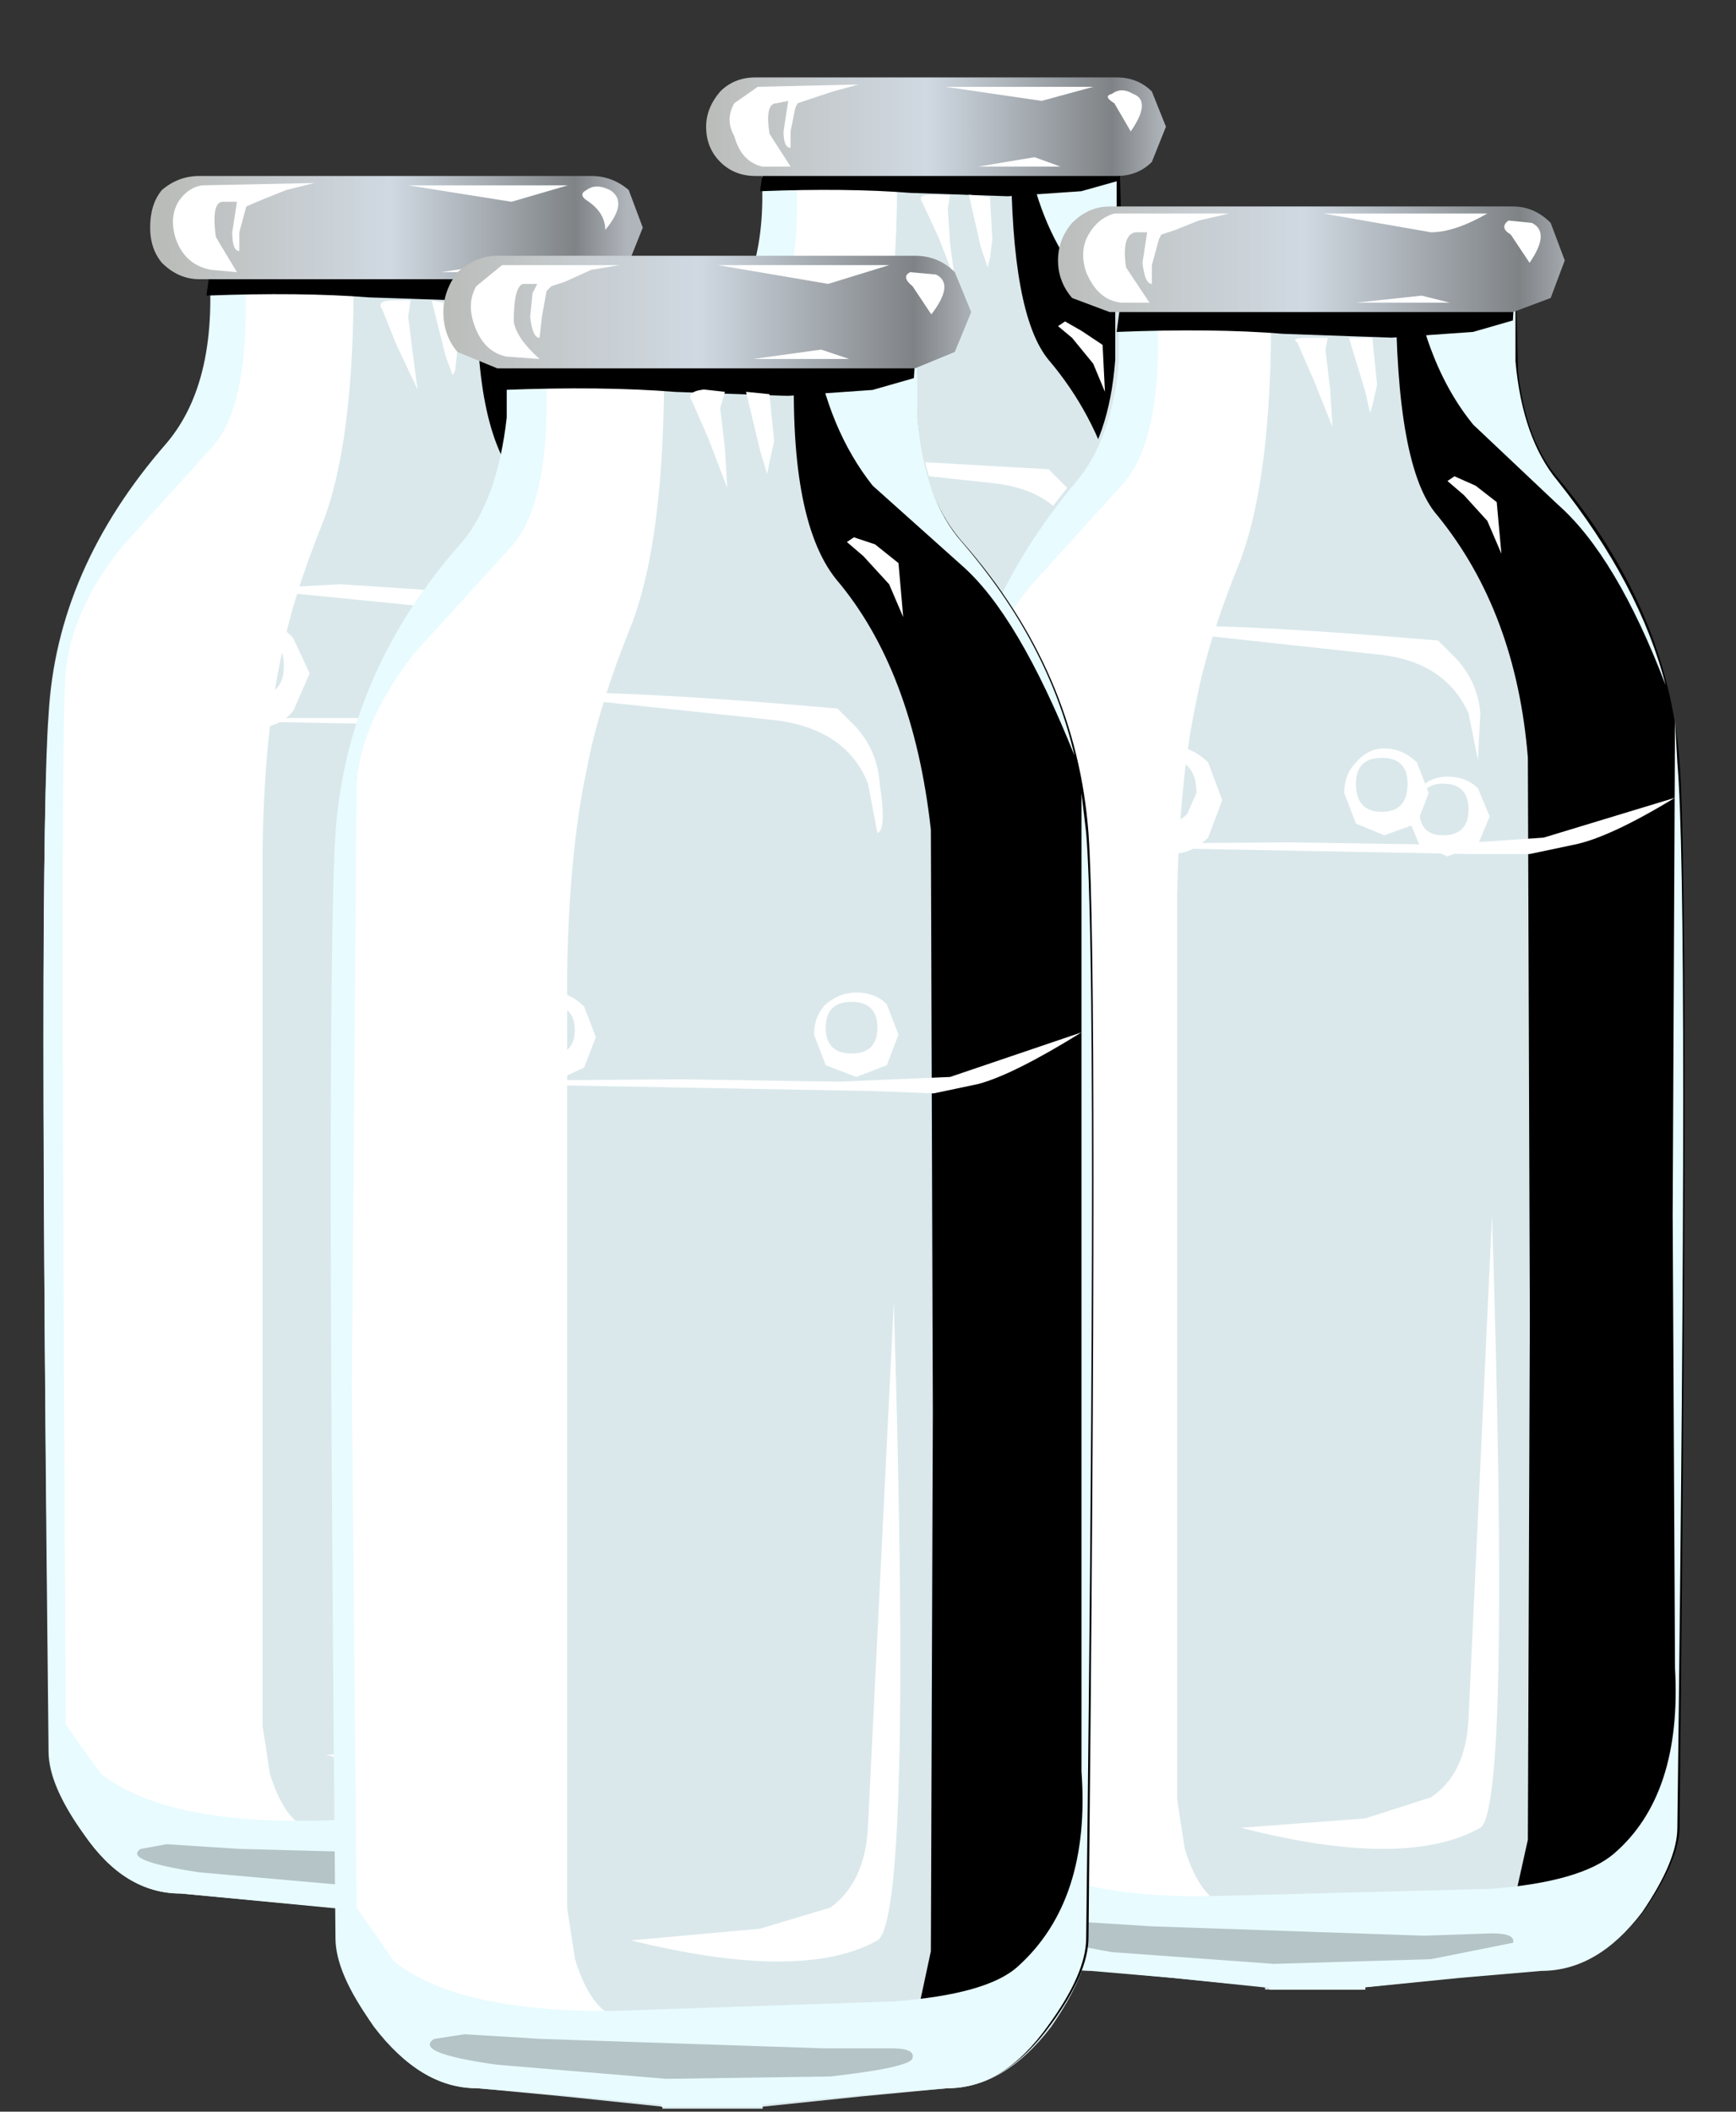 <?xml version="1.0" encoding="UTF-8" standalone="no"?>
<svg xmlns:xlink="http://www.w3.org/1999/xlink" height="45.0px" width="37.0px" xmlns="http://www.w3.org/2000/svg">
  <rect width="100%" height="100%" fill="#333333" stroke="none"/>
  <g transform="matrix(1.0, 0.0, 0.0, 1.0, 0.0, 0.0)">
    <use height="18.2" transform="matrix(1.0, 0.0, 0.0, 1.0, 13.35, 16.0)" width="13.65" xlink:href="#shape0"/>
    <use height="38.9" transform="matrix(0.84, 0.0, 0.0, 0.84, 13.0, 3.3)" width="16.75" xlink:href="#sprite0"/>
    <use height="38.5" transform="matrix(0.84, 0.0, 0.0, 0.84, 21.55, 3.3)" width="6.6" xlink:href="#sprite1"/>
    <use height="37.35" transform="matrix(0.84, 0.0, 0.0, 0.84, 13.15, 3.15)" width="7.1" xlink:href="#sprite2"/>
    <use height="32.65" transform="matrix(1.0, 0.0, 0.0, 1.0, 12.95, 3.3)" width="14.1" xlink:href="#shape4"/>
    <use height="1.45" transform="matrix(0.84, 0.0, 0.0, 0.84, 16.2, 3.0)" width="9.1" xlink:href="#sprite3"/>
    <use height="37.15" transform="matrix(1.0, 0.0, 0.0, 1.0, 1.35, 1.65)" width="25.55" xlink:href="#shape6"/>
    <use height="42.0" transform="matrix(0.84, 0.0, 0.0, 0.84, 0.908, 5.45)" width="18.1" xlink:href="#sprite4"/>
    <use height="41.5" transform="matrix(0.84, 0.0, 0.0, 0.84, 10.15, 5.55)" width="7.1" xlink:href="#sprite5"/>
    <use height="40.3" transform="matrix(0.84, 0.0, 0.0, 0.84, 1.1, 5.3)" width="7.65" xlink:href="#sprite6"/>
    <use height="35.3" transform="matrix(1.0, 0.0, 0.0, 1.0, 0.9, 5.45)" width="15.25" xlink:href="#shape9"/>
    <use height="1.55" transform="matrix(0.84, 0.0, 0.0, 0.84, 4.4, 5.15)" width="9.85" xlink:href="#sprite7"/>
    <use height="36.65" transform="matrix(1.0, 0.0, 0.0, 1.0, 1.35, 3.75)" width="34.5" xlink:href="#shape10"/>
    <use height="43.15" transform="matrix(0.84, 0.0, 0.0, 0.84, 20.158, 6.15)" width="18.6" xlink:href="#sprite8"/>
    <use height="42.7" transform="matrix(0.84, 0.0, 0.0, 0.84, 29.75, 6.15)" width="7.3" xlink:href="#sprite9"/>
    <use height="41.4" transform="matrix(0.84, 0.0, 0.0, 0.84, 20.45, 6.0)" width="7.9" xlink:href="#sprite10"/>
    <use height="36.25" transform="matrix(1.0, 0.0, 0.0, 1.0, 20.25, 6.15)" width="15.6" xlink:href="#shape13"/>
    <use height="1.65" transform="matrix(0.84, 0.0, 0.0, 0.84, 23.8, 5.85)" width="10.1" xlink:href="#sprite11"/>
    <use height="38.45" transform="matrix(1.0, 0.0, 0.0, 1.0, 7.55, 4.4)" width="28.15" xlink:href="#shape14"/>
    <use height="44.75" transform="matrix(0.84, 0.0, 0.0, 0.84, 7.058, 7.35)" width="19.3" xlink:href="#sprite12"/>
    <use height="44.25" transform="matrix(0.84, 0.0, 0.0, 0.84, 16.9, 7.35)" width="7.6" xlink:href="#sprite13"/>
    <use height="42.95" transform="matrix(0.84, 0.0, 0.0, 0.84, 7.3, 7.1)" width="8.15" xlink:href="#sprite14"/>
    <use height="37.6" transform="matrix(1.0, 0.0, 0.0, 1.0, 7.05, 7.3)" width="16.2" xlink:href="#shape15"/>
    <use height="1.7" transform="matrix(0.84, 0.0, 0.0, 0.84, 10.7, 7.05)" width="10.5" xlink:href="#sprite15"/>
    <use height="38.9" transform="matrix(1.0, 0.0, 0.0, 1.0, 7.55, 5.45)" width="15.5" xlink:href="#shape16"/>
  </g>
  <defs>
    <g id="shape0" transform="matrix(1.0, 0.0, 0.0, 1.0, -13.35, -16.0)">
      <path d="M26.95 16.65 Q26.65 17.25 15.1 20.55 L14.05 18.55 13.35 17.0 17.25 16.25 19.7 16.0 26.35 16.0 Q27.25 16.0 26.95 16.65" fill="#8eb0b8" fill-rule="evenodd" stroke="none"/>
      <path d="M22.25 17.0 L24.0 17.0 25.4 16.65 26.9 16.05 26.85 30.9 26.75 31.7 26.3 32.75 Q25.75 33.75 24.3 33.95 16.45 34.45 14.85 33.95 13.8 33.65 13.55 32.55 L13.35 17.0 22.25 17.0" fill="url(#gradient0)" fill-rule="evenodd" stroke="none"/>
    </g>
    <radialGradient cx="0" cy="0" gradientTransform="matrix(0.009, 0.02, 0.02, -0.009, 15.25, 16.7)" gradientUnits="userSpaceOnUse" id="gradient0" r="819.2" spreadMethod="pad">
      <stop offset="0.0" stop-color="#ffffff"/>
      <stop offset="0.388" stop-color="#fdfdfd"/>
      <stop offset="0.541" stop-color="#f6f6f6"/>
      <stop offset="0.655" stop-color="#eaeaea"/>
      <stop offset="0.745" stop-color="#d9d9d9"/>
      <stop offset="0.824" stop-color="#c2c2c2"/>
      <stop offset="0.89" stop-color="#a6a6a6"/>
      <stop offset="0.953" stop-color="#868686"/>
      <stop offset="1.0" stop-color="#696969"/>
    </radialGradient>
    <g id="sprite0" transform="matrix(1.0, 0.0, 0.0, 1.0, 0.0, 0.0)">
      <use height="38.9" transform="matrix(1.0, 0.0, 0.0, 1.0, 0.0, 0.0)" width="16.75" xlink:href="#shape1"/>
    </g>
    <g id="shape1" transform="matrix(1.0, 0.0, 0.0, 1.0, 0.0, 0.0)">
      <path d="M3.85 0.0 L12.9 0.0 12.9 1.65 Q13.1 3.45 13.9 4.35 16.45 7.4 16.65 10.8 16.9 13.9 16.65 35.15 16.65 35.95 15.85 37.1 14.85 38.45 13.55 38.45 L11.7 38.65 9.5 38.85 9.5 38.9 7.25 38.9 7.25 38.85 5.1 38.65 3.2 38.45 Q1.9 38.45 0.9 37.1 0.1 35.95 0.1 35.15 -0.1 13.9 0.1 10.8 0.3 7.5 2.9 4.35 4.15 2.9 3.85 0.0" fill="#dae8eb" fill-rule="evenodd" stroke="none"/>
    </g>
    <g id="sprite1" transform="matrix(1.0, 0.0, 0.0, 1.0, 0.0, 0.0)">
      <use height="38.5" transform="matrix(1.0, 0.0, 0.0, 1.0, 0.0, 0.0)" width="6.6" xlink:href="#shape2"/>
    </g>
    <g id="shape2" transform="matrix(1.0, 0.0, 0.0, 1.0, 0.0, 0.0)">
      <path d="M3.05 10.7 L2.6 8.3 Q2.1 6.55 0.95 5.2 0.0 4.05 0.0 0.05 L2.2 0.0 2.75 0.05 2.8 1.85 Q3.0 3.5 3.75 4.35 6.3 7.4 6.5 10.8 6.75 13.9 6.5 35.15 6.5 35.95 5.7 37.1 4.7 38.45 3.4 38.45 L0.6 38.5 1.15 38.25 Q2.3 37.95 2.8 36.7 L3.05 35.5 3.05 10.7" fill="#000000" fill-rule="evenodd" stroke="none"/>
    </g>
    <g id="sprite2" transform="matrix(1.0, 0.0, 0.0, 1.0, 0.0, 0.0)">
      <use height="42.95" transform="matrix(0.871, 0.0, 0.0, 0.87, 0.0, 0.0)" width="8.15" xlink:href="#shape3"/>
    </g>
    <g id="shape3" transform="matrix(1.0, 0.0, 0.0, 1.0, 0.0, 0.0)">
      <path d="M8.15 0.0 Q8.25 4.95 7.35 7.35 6.5 9.45 6.2 11.05 5.75 13.15 5.7 16.2 L5.7 39.95 5.9 41.25 Q6.3 42.55 7.0 42.75 L5.1 42.9 1.55 42.4 Q0.7 42.0 0.35 41.5 0.0 40.9 0.0 39.75 L0.1 11.9 Q0.35 9.8 1.55 7.9 L3.35 5.5 Q4.25 4.3 4.4 3.15 L4.65 0.2 8.15 0.0" fill="#ffffff" fill-rule="evenodd" stroke="none"/>
    </g>
    <g id="shape4" transform="matrix(1.0, 0.0, 0.0, 1.0, -12.95, -3.3)">
      <path d="M23.4 34.05 Q25.1 33.9 25.7 33.35 27.05 32.25 26.9 29.8 L26.9 11.6 26.95 12.35 Q27.2 14.95 26.95 32.8 26.95 33.5 26.3 34.45 25.45 35.6 24.35 35.6 L22.8 35.75 20.95 35.9 20.95 35.95 19.05 35.95 19.05 35.9 17.25 35.75 15.65 35.6 Q14.6 35.6 13.75 34.45 13.05 33.5 13.05 32.8 12.9 14.95 13.05 12.35 13.25 9.6 15.4 6.95 16.45 5.7 16.2 3.3 L16.95 3.3 Q17.15 6.15 16.3 7.05 L14.55 9.0 Q13.55 10.25 13.4 11.45 13.3 12.6 13.35 22.55 L13.4 32.25 14.05 33.25 Q15.4 34.2 18.25 34.15 L23.4 34.05" fill="#e8fbff" fill-rule="evenodd" stroke="none"/>
      <path d="M23.8 3.3 L23.8 4.65 Q24.0 6.2 24.65 6.95 26.25 8.85 26.75 10.9 25.65 8.3 24.65 7.4 L23.0 5.9 Q22.2 4.9 21.9 3.35 L23.8 3.3" fill="#e8fbff" fill-rule="evenodd" stroke="none"/>
    </g>
    <g id="sprite3" transform="matrix(1.0, 0.0, 0.0, 1.0, 0.0, 0.0)">
      <use height="1.7" transform="matrix(0.867, 0.0, 0.0, 0.853, 0.0, 0.0)" width="10.5" xlink:href="#shape5"/>
    </g>
    <g id="shape5" transform="matrix(1.0, 0.0, 0.0, 1.0, 0.0, 0.0)">
      <path d="M0.0 1.5 L0.1 0.75 Q1.4 -0.05 2.5 0.0 L10.5 0.4 10.45 1.2 9.4 1.5 7.25 1.65 4.4 1.55 Q2.55 1.4 0.0 1.5" fill="#000000" fill-rule="evenodd" stroke="none"/>
    </g>
    <g id="shape6" transform="matrix(1.0, 0.0, 0.0, 1.0, -1.35, -1.65)">
      <path d="M24.85 2.7 L24.55 3.45 Q24.25 3.75 23.8 3.75 L16.1 3.75 Q15.65 3.75 15.35 3.45 15.05 3.15 15.05 2.7 15.05 2.3 15.35 1.95 15.65 1.65 16.1 1.65 L23.8 1.65 Q24.25 1.65 24.55 1.95 L24.85 2.7" fill="url(#gradient1)" fill-rule="evenodd" stroke="none"/>
      <path d="M17.7 4.55 Q17.65 6.1 17.2 7.55 16.95 8.6 16.4 9.05 L15.8 9.0 Q15.7 8.55 16.95 6.85 17.5 6.2 17.7 4.55" fill="#ffffff" fill-rule="evenodd" stroke="none"/>
      <path d="M20.25 4.15 L20.2 4.45 20.25 5.2 20.35 5.95 20.0 5.05 19.65 4.3 Q19.55 4.15 19.85 4.15 L20.25 4.15" fill="#ffffff" fill-rule="evenodd" stroke="none"/>
      <path d="M21.1 4.2 L21.15 5.1 21.1 5.5 21.05 5.7 20.9 5.25 20.65 4.15 21.1 4.2" fill="#ffffff" fill-rule="evenodd" stroke="none"/>
      <path d="M23.05 7.05 L23.5 7.35 23.55 8.35 23.3 7.75 22.85 7.2 22.55 6.95 22.7 6.85 23.05 7.05" fill="#ffffff" fill-rule="evenodd" stroke="none"/>
      <path d="M22.95 11.45 Q22.5 10.45 21.2 10.3 L17.5 9.9 Q15.3 9.8 14.55 10.55 L14.05 11.75 13.8 12.6 13.8 11.5 Q13.9 10.3 14.5 10.0 L18.85 9.8 22.35 10.0 22.75 10.4 23.15 11.4 23.1 12.35 22.95 11.45" fill="#ffffff" fill-rule="evenodd" stroke="none"/>
      <path d="M22.2 35.4 L19.2 35.45 16.1 35.2 Q14.5 35.0 14.9 34.75 L15.45 34.65 16.85 34.75 22.1 34.9 23.8 35.1 22.2 35.4" fill="#b5c4c7" fill-rule="evenodd" stroke="none"/>
      <path d="M23.0 17.15 L13.35 17.0 19.45 16.95 22.45 17.0 24.4 16.85 Q25.55 16.65 26.9 16.05 L24.95 17.0 24.15 17.15 23.0 17.15" fill="#ffffff" fill-rule="evenodd" stroke="none"/>
      <path d="M15.45 16.75 L14.7 16.5 Q14.4 16.2 14.4 15.75 14.4 15.35 14.7 15.05 15.05 14.75 15.45 14.75 15.9 14.75 16.15 15.05 L16.45 15.75 16.15 16.5 15.45 16.75 M15.35 14.95 L14.9 15.15 14.7 15.6 14.9 16.05 15.35 16.2 Q15.95 16.2 15.95 15.6 15.95 14.95 15.35 14.95" fill="#ffffff" fill-rule="evenodd" stroke="none"/>
      <path d="M22.2 15.95 Q22.2 16.45 22.65 16.45 23.1 16.45 23.1 15.95 23.1 15.45 22.65 15.45 22.2 15.45 22.2 15.95 M22.2 15.55 L22.75 15.35 23.25 15.55 23.5 16.1 23.25 16.65 22.75 16.85 22.2 16.65 Q21.95 16.45 21.95 16.1 21.95 15.8 22.2 15.55" fill="#ffffff" fill-rule="evenodd" stroke="none"/>
      <path d="M16.45 16.0 L16.65 16.35 16.95 16.5 Q17.5 16.5 17.5 16.0 17.5 15.5 16.95 15.5 16.45 15.5 16.45 16.0 M17.05 15.35 L17.65 15.55 17.9 16.15 17.65 16.75 17.05 17.0 Q16.7 17.0 16.5 16.75 L16.25 16.15 Q16.25 15.8 16.5 15.55 L17.05 15.35" fill="#ffffff" fill-rule="evenodd" stroke="none"/>
      <path d="M13.8 11.05 Q15.2 17.25 14.9 22.5 L14.15 32.75 13.8 11.05" fill="#ffffff" fill-rule="evenodd" stroke="none"/>
      <path d="M23.4 21.05 Q23.8 32.5 23.15 32.85 L20.35 33.15 18.55 32.85 20.9 32.7 22.25 32.25 Q22.9 31.8 22.95 30.75 L23.4 21.05" fill="#ffffff" fill-rule="evenodd" stroke="none"/>
      <path d="M18.3 1.8 L17.75 1.95 17.3 2.1 17.0 2.2 16.95 2.3 16.85 2.8 16.85 3.15 Q16.7 3.15 16.7 2.8 L16.8 2.15 16.55 2.2 Q16.3 2.2 16.4 2.85 L16.85 3.55 16.25 3.55 Q15.8 3.45 15.65 2.9 15.45 2.55 15.65 2.2 L16.15 1.85 18.3 1.8" fill="#ffffff" fill-rule="evenodd" stroke="none"/>
      <path d="M22.2 2.15 L20.15 1.85 23.3 1.85 22.2 2.15" fill="#ffffff" fill-rule="evenodd" stroke="none"/>
      <path d="M24.15 2.0 Q24.55 2.15 24.1 2.8 L23.75 2.2 Q23.5 2.05 23.7 2.0 23.9 1.85 24.15 2.0" fill="#ffffff" fill-rule="evenodd" stroke="none"/>
      <path d="M22.6 3.55 L20.85 3.55 22.05 3.35 22.6 3.55" fill="#ffffff" fill-rule="evenodd" stroke="none"/>
      <path d="M3.25 24.1 Q2.65 23.4 1.35 15.3 L5.55 14.55 8.15 14.3 15.35 14.3 Q16.3 14.25 16.05 14.95 15.7 15.6 3.25 24.1" fill="#8eb0b8" fill-rule="evenodd" stroke="none"/>
      <path d="M1.35 15.3 L10.95 15.35 12.8 15.3 14.35 14.95 15.95 14.3 15.9 35.3 15.8 36.15 15.3 37.3 Q14.75 38.35 13.15 38.55 4.7 39.1 2.9 38.55 1.8 38.2 1.5 37.05 L1.35 15.3" fill="url(#gradient2)" fill-rule="evenodd" stroke="none"/>
    </g>
    <linearGradient gradientTransform="matrix(0.006, 0.0, 0.0, -0.006, 19.9, 2.7)" gradientUnits="userSpaceOnUse" id="gradient1" spreadMethod="pad" x1="-819.2" x2="819.2">
      <stop offset="0.0" stop-color="#babcb9"/>
      <stop offset="0.486" stop-color="#d0d9e2"/>
      <stop offset="0.886" stop-color="#7f8386"/>
      <stop offset="1.0" stop-color="#b0b5bb"/>
    </linearGradient>
    <radialGradient cx="0" cy="0" gradientTransform="matrix(0.012, 0.025, 0.025, -0.012, 3.4, 15.15)" gradientUnits="userSpaceOnUse" id="gradient2" r="819.2" spreadMethod="pad">
      <stop offset="0.0" stop-color="#ffffff"/>
      <stop offset="0.388" stop-color="#fdfdfd"/>
      <stop offset="0.541" stop-color="#f6f6f6"/>
      <stop offset="0.655" stop-color="#eaeaea"/>
      <stop offset="0.745" stop-color="#d9d9d9"/>
      <stop offset="0.824" stop-color="#c2c2c2"/>
      <stop offset="0.89" stop-color="#a6a6a6"/>
      <stop offset="0.953" stop-color="#868686"/>
      <stop offset="1.0" stop-color="#696969"/>
    </radialGradient>
    <g id="sprite4" transform="matrix(1.0, 0.0, 0.0, 1.0, 0.05, 0.0)">
      <use height="42.0" transform="matrix(1.0, 0.0, 0.0, 1.0, -0.05, 0.0)" width="18.1" xlink:href="#shape7"/>
    </g>
    <g id="shape7" transform="matrix(1.0, 0.0, 0.0, 1.0, 0.05, 0.0)">
      <path d="M4.15 0.0 L13.95 0.0 13.95 1.8 Q14.1 3.75 14.95 4.75 17.75 7.95 17.95 11.65 18.2 15.0 17.95 37.95 17.95 38.8 17.05 40.05 16.0 41.55 14.6 41.55 L10.25 41.95 10.25 42.0 7.8 42.0 7.8 41.95 3.45 41.55 Q2.05 41.55 1.0 40.05 0.1 38.8 0.1 37.95 -0.15 15.0 0.1 11.65 0.3 7.95 3.1 4.75 4.45 3.15 4.15 0.0" fill="#dae8eb" fill-rule="evenodd" stroke="none"/>
    </g>
    <g id="sprite5" transform="matrix(1.0, 0.0, 0.0, 1.0, 0.0, 0.0)">
      <use height="44.25" transform="matrix(0.935, 0.0, 0.0, 0.938, 0.0, 0.0)" width="7.6" xlink:href="#shape8"/>
    </g>
    <g id="shape8" transform="matrix(1.0, 0.0, 0.0, 1.0, 0.0, 0.0)">
      <path d="M3.5 12.3 Q3.05 8.25 1.1 5.95 -0.15 4.4 0.05 0.05 L2.55 0.0 3.2 0.05 Q2.85 3.35 4.3 5.0 7.2 8.3 7.5 12.4 7.75 15.95 7.5 40.4 7.5 41.3 6.55 42.6 5.4 44.2 3.95 44.2 L0.7 44.25 1.35 43.95 Q2.65 43.65 3.2 42.15 L3.5 40.75 3.55 27.05 3.5 12.3" fill="#000000" fill-rule="evenodd" stroke="none"/>
    </g>
    <g id="sprite6" transform="matrix(1.0, 0.0, 0.0, 1.0, 0.0, 0.0)">
      <use height="42.95" transform="matrix(0.939, 0.0, 0.0, 0.938, 0.0, 0.0)" width="8.15" xlink:href="#shape3"/>
    </g>
    <g id="shape9" transform="matrix(1.0, 0.0, 0.0, 1.0, -0.9, -5.45)">
      <path d="M1.05 15.25 Q1.2 12.15 3.55 9.45 4.7 8.1 4.45 5.45 L5.2 5.5 Q5.4 8.6 4.5 9.55 L2.6 11.65 Q1.55 12.95 1.4 14.3 1.3 15.6 1.35 26.3 L1.4 36.75 2.15 37.8 Q3.5 38.85 6.65 38.8 L12.2 38.65 Q14.05 38.5 14.7 37.9 16.1 36.6 15.95 34.05 L15.95 14.45 16.05 15.25 Q16.25 18.05 16.05 37.35 16.05 38.05 15.25 39.1 14.4 40.35 13.2 40.35 L9.55 40.7 9.55 40.75 7.5 40.75 7.5 40.7 3.85 40.35 Q2.65 40.35 1.8 39.1 1.05 38.05 1.05 37.35 0.8 18.05 1.05 15.25" fill="#e8fbff" fill-rule="evenodd" stroke="none"/>
      <path d="M10.55 5.5 L12.65 5.45 12.65 6.95 Q12.8 8.6 13.5 9.45 15.2 11.3 15.8 13.7 14.7 10.9 13.5 9.95 L11.75 8.3 Q10.85 7.2 10.55 5.5" fill="#e8fbff" fill-rule="evenodd" stroke="none"/>
    </g>
    <g id="sprite7" transform="matrix(1.0, 0.0, 0.0, 1.0, 0.0, 0.0)">
      <use height="1.7" transform="matrix(0.938, 0.0, 0.0, 0.912, 0.0, 0.0)" width="10.5" xlink:href="#shape5"/>
    </g>
    <g id="shape10" transform="matrix(1.0, 0.0, 0.0, 1.0, -1.35, -3.75)">
      <path d="M13.7 4.85 L13.4 5.6 Q13.05 5.95 12.6 5.95 L4.25 5.95 Q3.8 5.95 3.45 5.6 3.2 5.3 3.2 4.85 3.2 4.35 3.45 4.05 3.8 3.75 4.25 3.75 L12.6 3.75 Q13.05 3.75 13.4 4.05 L13.7 4.85" fill="url(#gradient3)" fill-rule="evenodd" stroke="none"/>
      <path d="M6.05 6.85 L5.55 10.1 Q5.25 11.2 4.65 11.65 4.05 12.15 3.95 11.65 3.9 11.15 5.25 9.35 5.8 8.6 6.05 6.85" fill="#ffffff" fill-rule="evenodd" stroke="none"/>
      <path d="M8.75 6.4 L8.7 6.75 8.8 7.55 8.9 8.3 8.45 7.35 8.15 6.6 Q8.0 6.4 8.4 6.4 L8.75 6.4" fill="#ffffff" fill-rule="evenodd" stroke="none"/>
      <path d="M9.5 7.6 L9.2 6.4 9.7 6.5 9.75 7.45 9.7 7.9 9.65 8.0 9.5 7.6" fill="#ffffff" fill-rule="evenodd" stroke="none"/>
      <path d="M11.85 9.5 L12.25 9.85 12.35 10.95 12.1 10.3 11.6 9.7 11.25 9.45 11.4 9.35 11.85 9.5" fill="#ffffff" fill-rule="evenodd" stroke="none"/>
      <path d="M1.85 15.55 Q1.6 13.25 2.55 12.7 L7.25 12.45 11.05 12.7 11.45 13.1 Q11.85 13.65 11.9 14.25 12.05 15.2 11.85 15.25 L11.7 14.25 Q11.25 13.2 9.8 13.0 L5.8 12.6 Q3.45 12.5 2.65 13.3 2.15 13.8 1.85 15.55" fill="#ffffff" fill-rule="evenodd" stroke="none"/>
      <path d="M3.0 39.4 L3.55 39.3 5.1 39.4 10.8 39.55 12.15 39.55 Q12.65 39.55 12.6 39.75 L10.9 40.1 7.65 40.2 4.25 39.9 Q2.6 39.65 3.0 39.4" fill="#b5c4c7" fill-rule="evenodd" stroke="none"/>
      <path d="M1.35 15.3 L7.9 15.3 13.25 15.15 15.95 14.3 Q14.6 15.1 13.85 15.35 L11.75 15.5 1.35 15.3" fill="#ffffff" fill-rule="evenodd" stroke="none"/>
      <path d="M6.6 14.35 L6.25 15.15 Q5.95 15.5 5.5 15.5 5.0 15.5 4.7 15.15 4.35 14.8 4.35 14.35 4.35 13.9 4.7 13.6 5.0 13.25 5.5 13.25 5.95 13.25 6.25 13.6 L6.6 14.35 M5.35 14.85 Q6.05 14.85 6.05 14.2 6.05 13.5 5.35 13.5 4.7 13.5 4.7 14.2 4.7 14.85 5.35 14.85" fill="#ffffff" fill-rule="evenodd" stroke="none"/>
      <path d="M10.65 14.55 Q10.65 15.05 11.2 15.05 11.7 15.05 11.7 14.55 11.7 14.05 11.2 14.05 10.65 14.05 10.65 14.55 M10.7 14.1 L11.3 13.9 11.85 14.1 12.1 14.7 11.85 15.3 11.3 15.55 10.7 15.3 Q10.45 15.05 10.45 14.7 10.45 14.35 10.7 14.1" fill="#ffffff" fill-rule="evenodd" stroke="none"/>
      <path d="M9.85 14.6 Q10.4 14.6 10.4 14.05 10.4 13.5 9.85 13.5 9.3 13.5 9.3 14.05 9.3 14.6 9.85 14.6 M9.35 14.8 L9.1 14.2 9.35 13.55 Q9.6 13.3 10.0 13.3 10.3 13.3 10.6 13.55 L10.85 14.2 10.6 14.8 10.0 15.05 9.35 14.8" fill="#ffffff" fill-rule="evenodd" stroke="none"/>
      <path d="M1.85 13.85 L2.55 17.95 Q3.2 22.7 3.0 26.2 L2.2 37.25 1.85 13.85" fill="#ffffff" fill-rule="evenodd" stroke="none"/>
      <path d="M12.15 24.65 Q12.6 36.95 11.85 37.4 10.35 38.25 6.95 37.4 L9.5 37.15 Q11.6 37.0 11.7 35.1 L12.15 24.65" fill="#ffffff" fill-rule="evenodd" stroke="none"/>
      <path d="M6.7 3.9 L6.1 4.05 5.6 4.25 5.25 4.4 5.1 4.95 5.1 5.35 Q4.95 5.35 4.95 4.95 L5.05 4.3 4.75 4.3 Q4.5 4.3 4.6 5.05 L5.05 5.8 4.5 5.75 Q3.95 5.65 3.75 5.1 3.6 4.65 3.8 4.3 4.0 4.0 4.3 3.95 L6.7 3.9" fill="#ffffff" fill-rule="evenodd" stroke="none"/>
      <path d="M8.7 3.95 L12.1 3.95 10.9 4.3 8.7 3.95" fill="#ffffff" fill-rule="evenodd" stroke="none"/>
      <path d="M13.0 4.05 Q13.4 4.3 12.9 4.9 12.9 4.55 12.55 4.3 12.3 4.15 12.5 4.05 12.7 3.9 13.0 4.05" fill="#ffffff" fill-rule="evenodd" stroke="none"/>
      <path d="M9.4 5.8 L10.7 5.6 11.3 5.8 9.4 5.8" fill="#ffffff" fill-rule="evenodd" stroke="none"/>
      <path d="M35.75 17.65 Q35.45 18.35 22.65 25.3 22.25 24.85 21.45 21.4 L20.7 18.0 25.0 17.2 27.7 16.95 35.1 16.95 Q36.1 16.9 35.75 17.65" fill="#8eb0b8" fill-rule="evenodd" stroke="none"/>
      <path d="M35.7 17.0 L35.65 36.85 35.5 37.7 35.0 38.9 Q34.4 39.95 32.85 40.15 24.15 40.7 22.3 40.15 21.15 39.8 20.85 38.6 L20.7 18.0 30.55 18.0 32.45 17.95 34.05 17.65 35.7 17.0" fill="url(#gradient4)" fill-rule="evenodd" stroke="none"/>
    </g>
    <linearGradient gradientTransform="matrix(0.006, 0.0, 0.0, -0.006, 8.45, 4.85)" gradientUnits="userSpaceOnUse" id="gradient3" spreadMethod="pad" x1="-819.2" x2="819.2">
      <stop offset="0.0" stop-color="#babcb9"/>
      <stop offset="0.486" stop-color="#d0d9e2"/>
      <stop offset="0.886" stop-color="#7f8386"/>
      <stop offset="1.0" stop-color="#b0b5bb"/>
    </linearGradient>
    <radialGradient cx="0" cy="0" gradientTransform="matrix(0.012, 0.025, 0.025, -0.012, 22.75, 17.8)" gradientUnits="userSpaceOnUse" id="gradient4" r="819.2" spreadMethod="pad">
      <stop offset="0.0" stop-color="#ffffff"/>
      <stop offset="0.388" stop-color="#fdfdfd"/>
      <stop offset="0.541" stop-color="#f6f6f6"/>
      <stop offset="0.655" stop-color="#eaeaea"/>
      <stop offset="0.745" stop-color="#d9d9d9"/>
      <stop offset="0.824" stop-color="#c2c2c2"/>
      <stop offset="0.89" stop-color="#a6a6a6"/>
      <stop offset="0.953" stop-color="#868686"/>
      <stop offset="1.0" stop-color="#696969"/>
    </radialGradient>
    <g id="sprite8" transform="matrix(1.0, 0.0, 0.0, 1.0, 0.05, 0.0)">
      <use height="43.15" transform="matrix(1.0, 0.0, 0.0, 1.0, -0.05, 0.0)" width="18.6" xlink:href="#shape11"/>
    </g>
    <g id="shape11" transform="matrix(1.0, 0.0, 0.0, 1.0, 0.05, 0.0)">
      <path d="M4.25 0.0 L14.3 0.0 14.3 1.8 Q14.5 3.8 15.4 4.85 18.15 8.15 18.45 12.0 18.7 15.4 18.45 39.0 18.45 39.85 17.55 41.15 16.4 42.65 15.0 42.65 L12.9 42.85 10.5 43.1 10.5 43.15 8.05 43.15 8.05 43.1 5.65 42.85 3.55 42.65 Q2.15 42.65 1.0 41.15 0.1 39.85 0.1 39.0 -0.15 15.4 0.1 12.0 0.4 8.2 3.2 4.85 4.1 3.8 4.25 1.8 L4.25 0.0" fill="#dae8eb" fill-rule="evenodd" stroke="none"/>
    </g>
    <g id="sprite9" transform="matrix(1.0, 0.0, 0.0, 1.0, 0.0, 0.0)">
      <use height="42.7" transform="matrix(1.0, 0.0, 0.0, 1.0, 0.0, 0.0)" width="7.3" xlink:href="#shape12"/>
    </g>
    <g id="shape12" transform="matrix(1.0, 0.0, 0.0, 1.0, 0.0, 0.0)">
      <path d="M3.35 11.9 Q3.05 8.2 1.05 5.75 0.0 4.55 0.0 0.05 L2.45 0.0 3.05 0.1 3.1 2.1 Q3.3 3.9 4.15 4.85 6.9 8.15 7.2 12.0 7.45 15.4 7.2 39.0 7.2 39.85 6.3 41.15 5.15 42.65 3.75 42.65 L0.7 42.7 1.25 42.45 Q2.55 42.15 3.05 40.7 L3.35 39.35 3.4 26.1 3.35 11.9" fill="#000000" fill-rule="evenodd" stroke="none"/>
    </g>
    <g id="sprite10" transform="matrix(1.0, 0.0, 0.0, 1.0, 0.0, 0.0)">
      <use height="42.95" transform="matrix(0.969, 0.0, 0.0, 0.964, 0.0, 0.0)" width="8.15" xlink:href="#shape3"/>
    </g>
    <g id="shape13" transform="matrix(1.0, 0.0, 0.0, 1.0, -20.25, -6.15)">
      <path d="M35.7 35.55 L35.65 25.9 35.7 15.35 35.75 16.25 Q36.0 19.1 35.75 38.95 35.75 39.65 35.0 40.75 34.05 42.0 32.85 42.0 L31.1 42.15 29.1 42.35 29.1 42.4 27.05 42.4 27.05 42.35 25.0 42.15 23.25 42.0 Q22.1 42.0 21.1 40.75 20.35 39.65 20.35 38.95 20.15 19.1 20.35 16.25 20.6 13.05 22.95 10.25 23.7 9.35 23.85 7.7 L23.85 6.15 24.65 6.2 Q24.85 9.35 23.9 10.35 L21.95 12.5 Q20.85 13.9 20.75 15.25 20.65 16.55 20.7 27.6 L20.75 38.35 21.5 39.45 Q22.85 40.5 26.1 40.4 L31.8 40.25 Q33.7 40.1 34.4 39.5 35.85 38.25 35.7 35.55" fill="#e8fbff" fill-rule="evenodd" stroke="none"/>
      <path d="M30.15 6.2 L32.3 6.15 32.3 7.7 Q32.45 9.35 33.2 10.25 34.95 12.45 35.5 14.6 34.45 11.85 33.2 10.75 L31.4 9.05 Q30.5 7.95 30.15 6.2" fill="#e8fbff" fill-rule="evenodd" stroke="none"/>
    </g>
    <g id="sprite11" transform="matrix(1.0, 0.0, 0.0, 1.0, 0.0, 0.0)">
      <use height="1.7" transform="matrix(0.962, 0.0, 0.0, 0.971, 0.0, 0.0)" width="10.5" xlink:href="#shape5"/>
    </g>
    <g id="shape14" transform="matrix(1.0, 0.0, 0.0, 1.0, -7.55, -4.4)">
      <path d="M33.35 5.55 L33.05 6.35 32.25 6.65 23.65 6.65 22.85 6.35 Q22.55 6.0 22.55 5.55 22.55 5.1 22.85 4.75 23.2 4.4 23.65 4.4 L32.25 4.4 Q32.7 4.4 33.05 4.75 L33.35 5.55" fill="url(#gradient5)" fill-rule="evenodd" stroke="none"/>
      <path d="M25.5 7.55 L24.95 10.95 Q24.65 12.1 24.05 12.55 L23.4 12.5 Q23.3 12.05 24.7 10.15 25.25 9.4 25.5 7.55" fill="#ffffff" fill-rule="evenodd" stroke="none"/>
      <path d="M28.3 7.2 L28.25 7.45 28.35 8.3 28.4 9.1 28.0 8.1 27.65 7.3 Q27.5 7.2 27.85 7.2 L28.3 7.2" fill="#ffffff" fill-rule="evenodd" stroke="none"/>
      <path d="M29.25 7.2 L29.35 8.2 29.25 8.65 29.2 8.8 29.1 8.35 28.75 7.2 29.25 7.2" fill="#ffffff" fill-rule="evenodd" stroke="none"/>
      <path d="M31.45 10.35 L31.9 10.7 32.0 11.8 31.7 11.1 31.2 10.55 30.85 10.25 31.0 10.15 31.45 10.35" fill="#ffffff" fill-rule="evenodd" stroke="none"/>
      <path d="M21.2 16.55 L21.2 15.3 Q21.3 14.0 21.9 13.65 23.15 13.0 30.65 13.65 L31.05 14.05 Q31.5 14.55 31.55 15.2 L31.5 16.2 31.3 15.2 Q30.8 14.1 29.4 13.95 L25.25 13.5 Q22.8 13.4 22.0 14.25 21.7 14.55 21.4 15.6 L21.2 16.55" fill="#ffffff" fill-rule="evenodd" stroke="none"/>
      <path d="M22.35 41.05 L22.95 40.95 24.55 41.05 30.35 41.25 31.8 41.2 Q32.3 41.2 32.25 41.4 L30.5 41.75 27.15 41.85 23.7 41.6 Q21.95 41.3 22.35 41.05" fill="#b5c4c7" fill-rule="evenodd" stroke="none"/>
      <path d="M20.7 18.0 L27.45 17.95 30.7 18.0 32.9 17.85 35.7 17.0 Q34.3 17.85 33.55 18.0 L32.6 18.2 31.35 18.2 20.7 18.0" fill="#ffffff" fill-rule="evenodd" stroke="none"/>
      <path d="M23.8 17.05 Q23.8 16.6 24.15 16.25 24.45 15.9 24.95 15.9 25.4 15.9 25.75 16.25 L26.05 17.05 25.75 17.85 Q25.4 18.2 24.95 18.2 24.45 18.2 24.15 17.85 23.8 17.5 23.8 17.05 M25.5 16.9 Q25.5 16.15 24.8 16.15 24.1 16.15 24.1 16.9 L24.3 17.35 24.8 17.55 Q25.1 17.55 25.3 17.35 L25.5 16.9" fill="#ffffff" fill-rule="evenodd" stroke="none"/>
      <path d="M30.75 17.8 Q31.3 17.8 31.3 17.25 31.3 16.7 30.75 16.7 30.25 16.7 30.25 17.25 30.25 17.8 30.75 17.8 M30.85 16.55 Q31.25 16.55 31.5 16.8 L31.75 17.4 31.5 18.0 30.85 18.25 30.25 18.0 30.0 17.4 30.25 16.8 Q30.5 16.55 30.85 16.55" fill="#ffffff" fill-rule="evenodd" stroke="none"/>
      <path d="M28.65 16.9 Q28.65 16.5 28.9 16.25 29.15 15.95 29.5 15.95 29.9 15.95 30.2 16.25 L30.45 16.9 30.2 17.55 29.5 17.8 28.9 17.55 28.65 16.9 M30.0 16.7 Q30.0 16.15 29.45 16.15 28.9 16.15 28.9 16.7 28.9 17.3 29.45 17.3 30.0 17.3 30.0 16.7" fill="#ffffff" fill-rule="evenodd" stroke="none"/>
      <path d="M21.2 14.8 L21.9 19.0 Q22.6 23.85 22.4 27.45 L21.55 38.8 21.2 14.8" fill="#ffffff" fill-rule="evenodd" stroke="none"/>
      <path d="M31.8 25.9 Q32.2 38.55 31.55 38.95 29.95 39.85 26.45 38.95 L29.1 38.75 30.5 38.3 Q31.25 37.8 31.3 36.6 L31.8 25.9" fill="#ffffff" fill-rule="evenodd" stroke="none"/>
      <path d="M24.2 4.95 Q23.9 5.0 24.0 5.7 L24.5 6.45 23.9 6.45 Q23.4 6.4 23.15 5.8 23.0 5.35 23.2 5.0 23.4 4.65 23.75 4.55 L26.2 4.55 25.55 4.7 25.05 4.9 24.75 5.0 24.7 5.1 24.55 5.65 24.55 6.05 Q24.4 6.05 24.35 5.6 L24.45 4.95 24.2 4.95" fill="#ffffff" fill-rule="evenodd" stroke="none"/>
      <path d="M28.2 4.55 L31.7 4.55 Q31.0 4.95 30.5 4.95 L28.2 4.55" fill="#ffffff" fill-rule="evenodd" stroke="none"/>
      <path d="M32.65 4.75 Q33.05 4.95 32.6 5.6 L32.2 5.0 Q31.95 4.85 32.15 4.7 L32.65 4.75" fill="#ffffff" fill-rule="evenodd" stroke="none"/>
      <path d="M28.9 6.45 L30.3 6.3 30.9 6.45 28.9 6.45" fill="#ffffff" fill-rule="evenodd" stroke="none"/>
      <path d="M9.55 27.2 Q9.1 26.7 8.3 24.8 L7.55 23.05 12.0 22.25 14.75 21.95 22.45 21.95 Q23.5 21.95 23.15 22.7 22.8 23.4 9.55 27.2" fill="#8eb0b8" fill-rule="evenodd" stroke="none"/>
      <path d="M7.7 40.95 L7.55 23.05 17.75 23.1 19.7 23.05 21.35 22.7 23.05 22.0 23.0 39.1 22.9 40.05 22.35 41.2 Q21.75 42.35 20.1 42.55 11.05 43.15 9.2 42.55 8.0 42.2 7.7 40.95" fill="url(#gradient6)" fill-rule="evenodd" stroke="none"/>
    </g>
    <linearGradient gradientTransform="matrix(0.007, 0.0, 0.0, -0.007, 27.95, 5.55)" gradientUnits="userSpaceOnUse" id="gradient5" spreadMethod="pad" x1="-819.2" x2="819.2">
      <stop offset="0.0" stop-color="#babcb9"/>
      <stop offset="0.486" stop-color="#d0d9e2"/>
      <stop offset="0.886" stop-color="#7f8386"/>
      <stop offset="1.0" stop-color="#b0b5bb"/>
    </linearGradient>
    <radialGradient cx="0" cy="0" gradientTransform="matrix(0.011, 0.023, 0.023, -0.011, 9.7, 22.75)" gradientUnits="userSpaceOnUse" id="gradient6" r="819.2" spreadMethod="pad">
      <stop offset="0.0" stop-color="#ffffff"/>
      <stop offset="0.388" stop-color="#fdfdfd"/>
      <stop offset="0.541" stop-color="#f6f6f6"/>
      <stop offset="0.655" stop-color="#eaeaea"/>
      <stop offset="0.745" stop-color="#d9d9d9"/>
      <stop offset="0.824" stop-color="#c2c2c2"/>
      <stop offset="0.89" stop-color="#a6a6a6"/>
      <stop offset="0.953" stop-color="#868686"/>
      <stop offset="1.0" stop-color="#696969"/>
    </radialGradient>
    <g id="sprite12" transform="matrix(1.0, 0.0, 0.0, 1.0, 0.05, 0.0)">
      <use height="43.15" transform="matrix(1.038, 0.0, 0.0, 1.037, -0.052, 0.0)" width="18.6" xlink:href="#shape11"/>
    </g>
    <g id="sprite13" transform="matrix(1.0, 0.0, 0.0, 1.0, 0.0, 0.0)">
      <use height="44.25" transform="matrix(1.0, 0.0, 0.0, 1.0, 0.0, 0.0)" width="7.6" xlink:href="#shape8"/>
    </g>
    <g id="sprite14" transform="matrix(1.0, 0.0, 0.0, 1.0, 0.0, 0.0)">
      <use height="42.95" transform="matrix(1.0, 0.0, 0.0, 1.0, 0.0, 0.0)" width="8.15" xlink:href="#shape3"/>
    </g>
    <g id="shape15" transform="matrix(1.0, 0.0, 0.0, 1.0, -7.05, -7.3)">
      <path d="M23.05 16.9 L23.15 17.75 Q23.4 20.75 23.15 41.3 23.15 42.05 22.35 43.15 21.4 44.5 20.2 44.5 L18.35 44.65 16.25 44.85 16.25 44.9 14.1 44.9 14.1 44.85 12.0 44.65 10.15 44.5 Q8.95 44.5 7.95 43.15 7.15 42.05 7.15 41.3 6.95 20.75 7.15 17.75 7.4 14.3 9.85 11.55 10.6 10.65 10.8 8.9 L10.8 7.3 11.6 7.35 Q11.85 10.65 10.85 11.7 L8.85 13.9 Q7.7 15.35 7.6 16.7 L7.5 29.55 7.6 40.65 8.4 41.8 Q9.8 42.9 13.15 42.85 L19.05 42.65 Q21.05 42.5 21.7 41.9 23.25 40.5 23.05 37.75 L23.05 16.9" fill="#e8fbff" fill-rule="evenodd" stroke="none"/>
      <path d="M17.35 7.35 L19.55 7.3 19.55 8.9 Q19.7 10.65 20.5 11.55 22.35 13.7 22.9 16.1 21.7 13.1 20.5 12.05 L18.6 10.35 Q17.65 9.15 17.35 7.35" fill="#e8fbff" fill-rule="evenodd" stroke="none"/>
    </g>
    <g id="sprite15" transform="matrix(1.0, 0.0, 0.0, 1.0, 0.0, 0.0)">
      <use height="1.7" transform="matrix(1.0, 0.0, 0.0, 1.0, 0.0, 0.0)" width="10.5" xlink:href="#shape5"/>
    </g>
    <g id="shape16" transform="matrix(1.0, 0.0, 0.0, 1.0, -7.55, -5.45)">
      <path d="M20.7 6.65 L20.35 7.5 19.5 7.85 10.6 7.85 9.75 7.5 Q9.45 7.15 9.45 6.65 9.45 6.2 9.75 5.8 10.15 5.45 10.6 5.45 L19.5 5.45 Q20.0 5.45 20.35 5.8 L20.7 6.65" fill="url(#gradient7)" fill-rule="evenodd" stroke="none"/>
      <path d="M12.5 8.8 Q12.4 10.6 11.95 12.25 11.65 13.45 11.0 13.95 10.4 14.35 10.3 13.85 10.25 13.3 11.65 11.45 12.2 10.65 12.5 8.8" fill="#ffffff" fill-rule="evenodd" stroke="none"/>
      <path d="M15.45 8.35 L15.35 8.7 15.45 9.55 15.5 10.4 15.1 9.35 14.75 8.55 Q14.6 8.35 15.0 8.3 L15.45 8.35" fill="#ffffff" fill-rule="evenodd" stroke="none"/>
      <path d="M15.9 8.35 L16.4 8.4 16.5 9.4 16.4 9.85 16.35 10.1 16.2 9.6 15.9 8.35" fill="#ffffff" fill-rule="evenodd" stroke="none"/>
      <path d="M18.65 11.6 L19.15 12.0 19.25 13.15 18.95 12.45 18.4 11.85 18.05 11.55 18.2 11.45 18.65 11.6" fill="#ffffff" fill-rule="evenodd" stroke="none"/>
      <path d="M18.75 16.7 Q18.9 17.7 18.7 17.75 L18.5 16.7 Q18.05 15.55 16.55 15.35 L12.3 14.9 Q9.75 14.8 8.9 15.65 8.35 16.2 8.05 18.05 L8.05 16.75 Q8.15 15.4 8.8 15.1 10.1 14.4 17.85 15.1 L18.25 15.5 Q18.7 16.0 18.75 16.7" fill="#ffffff" fill-rule="evenodd" stroke="none"/>
      <path d="M19.45 43.85 Q19.45 44.05 17.7 44.25 L14.2 44.3 10.6 44.0 Q8.8 43.75 9.25 43.45 L9.9 43.35 11.55 43.45 17.55 43.65 19.0 43.65 Q19.5 43.65 19.45 43.85" fill="#b5c4c7" fill-rule="evenodd" stroke="none"/>
      <path d="M7.55 23.05 L14.5 23.0 17.9 23.05 20.25 22.95 23.05 22.0 Q21.6 22.9 20.85 23.1 L19.9 23.3 18.6 23.25 7.55 23.05" fill="#ffffff" fill-rule="evenodd" stroke="none"/>
      <path d="M10.75 20.85 L11.05 21.65 10.75 22.5 9.9 22.85 Q9.45 22.85 9.05 22.5 8.7 22.15 8.7 21.65 8.7 21.15 9.05 20.85 9.45 20.5 9.9 20.5 10.4 20.5 10.75 20.85 M9.75 22.2 L10.3 22.0 10.55 21.45 10.3 20.95 9.75 20.75 9.25 20.95 9.05 21.45 9.25 22.0 9.75 22.2" fill="#ffffff" fill-rule="evenodd" stroke="none"/>
      <path d="M18.7 21.9 Q18.7 21.35 18.15 21.35 17.6 21.35 17.6 21.9 17.6 22.45 18.15 22.45 18.7 22.45 18.7 21.9 M17.6 22.7 L17.35 22.05 Q17.35 21.65 17.6 21.4 17.9 21.15 18.25 21.15 18.65 21.15 18.9 21.4 L19.15 22.05 18.9 22.7 18.25 22.95 17.6 22.7" fill="#ffffff" fill-rule="evenodd" stroke="none"/>
      <path d="M11.8 21.15 Q12.15 21.15 12.45 21.45 L12.7 22.1 12.45 22.75 11.8 23.05 11.1 22.75 Q10.8 22.5 10.8 22.1 10.8 21.7 11.1 21.45 11.35 21.15 11.8 21.15 M11.65 22.5 Q12.25 22.5 12.25 21.95 12.25 21.4 11.65 21.4 11.05 21.4 11.05 21.95 L11.25 22.35 11.65 22.5" fill="#ffffff" fill-rule="evenodd" stroke="none"/>
      <path d="M8.0 16.25 L8.75 20.6 Q9.5 25.65 9.25 29.4 L8.45 41.15 8.0 16.25" fill="#ffffff" fill-rule="evenodd" stroke="none"/>
      <path d="M16.2 41.1 L17.7 40.65 Q18.45 40.1 18.5 38.9 L19.05 27.75 Q19.45 40.9 18.7 41.35 17.1 42.25 13.45 41.35 L16.2 41.1" fill="#ffffff" fill-rule="evenodd" stroke="none"/>
      <path d="M13.2 5.65 L12.6 5.75 12.05 6.0 11.75 6.1 11.65 6.2 11.55 6.75 11.5 7.2 Q11.35 7.2 11.3 6.75 L11.35 6.25 11.45 6.05 11.15 6.05 Q10.95 6.1 10.95 6.85 11.0 7.2 11.5 7.65 L10.8 7.6 Q10.3 7.5 10.1 6.9 9.95 6.45 10.15 6.1 L10.7 5.65 13.2 5.65" fill="#ffffff" fill-rule="evenodd" stroke="none"/>
      <path d="M15.3 5.65 L18.95 5.65 17.65 6.05 15.3 5.65" fill="#ffffff" fill-rule="evenodd" stroke="none"/>
      <path d="M19.95 5.85 Q20.35 6.05 19.85 6.7 L19.45 6.1 Q19.2 5.9 19.4 5.8 L19.95 5.85" fill="#ffffff" fill-rule="evenodd" stroke="none"/>
      <path d="M16.05 7.65 L17.5 7.45 18.1 7.65 16.05 7.65" fill="#ffffff" fill-rule="evenodd" stroke="none"/>
    </g>
    <linearGradient gradientTransform="matrix(0.007, 0.0, 0.0, -0.007, 15.05, 6.65)" gradientUnits="userSpaceOnUse" id="gradient7" spreadMethod="pad" x1="-819.2" x2="819.2">
      <stop offset="0.0" stop-color="#babcb9"/>
      <stop offset="0.486" stop-color="#d0d9e2"/>
      <stop offset="0.886" stop-color="#7f8386"/>
      <stop offset="1.0" stop-color="#b0b5bb"/>
    </linearGradient>
  </defs>
</svg>
